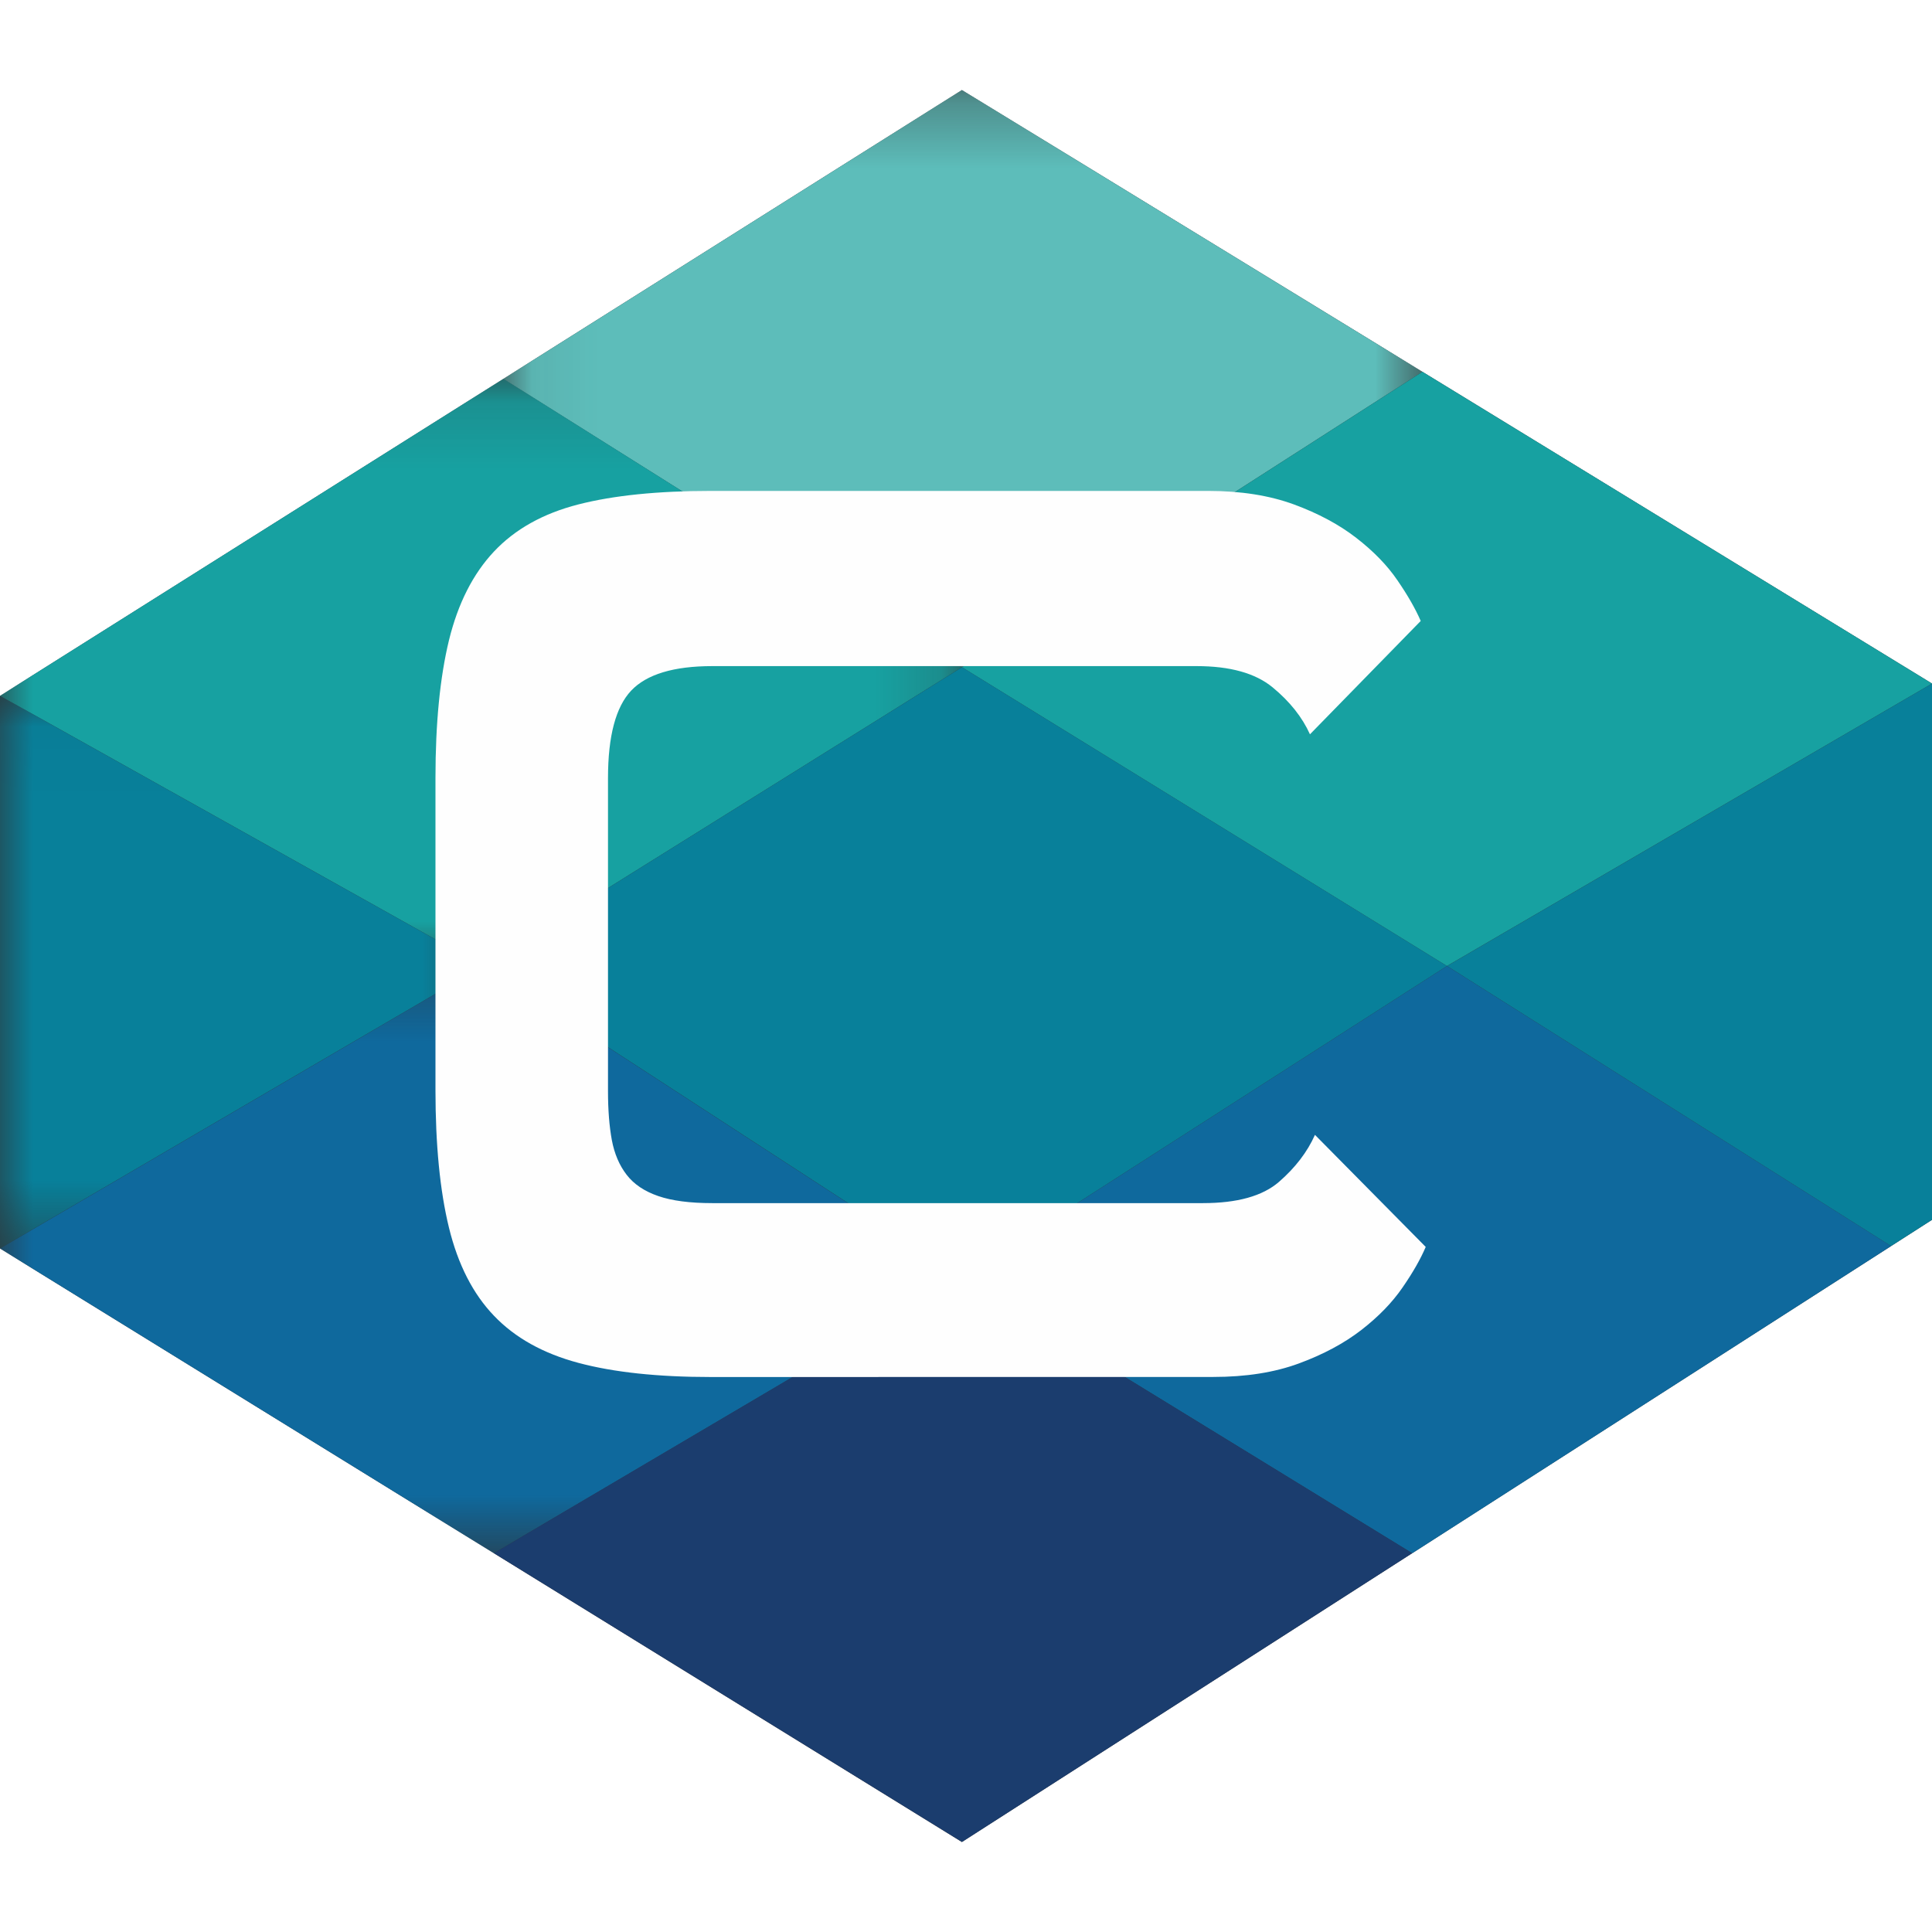 <?xml version="1.0" encoding="UTF-8" standalone="no"?>
<svg
  xmlns:dc='http://purl.org/dc/elements/1.1/'
  xmlns:cc='http://creativecommons.org/ns#'
  xmlns:rdf='http://www.w3.org/1999/02/22-rdf-syntax-ns#'
  xmlns='http://www.w3.org/2000/svg'
  xmlns:xlink='http://www.w3.org/1999/xlink'
  xmlns:sodipodi='http://sodipodi.sourceforge.net/DTD/sodipodi-0.dtd'
  xmlns:inkscape='http://www.inkscape.org/namespaces/inkscape'
  width='512'
  height='512'
  viewBox='0 0 512 512'
  version='1.1'
  id='svg50'
  sodipodi:docname='cds_512.svg'
  inkscape:version='1.0.1 (3bc2e813f5, 2020-09-07)'>
  <sodipodi:namedview
     pagecolor="#ffffff"
     bordercolor="#666666"
     borderopacity="1"
     objecttolerance="10"
     gridtolerance="10"
     guidetolerance="10"
     inkscape:pageopacity="0"
     inkscape:pageshadow="2"
     inkscape:window-width="1920"
     inkscape:window-height="1001"
     id="namedview52"
     showgrid="false"
     inkscape:zoom="0.8203125"
     inkscape:cx="-201.60994"
     inkscape:cy="210.23007"
     inkscape:window-x="4791"
     inkscape:window-y="-9"
     inkscape:window-maximized="1"
     inkscape:current-layer="svg50"
     inkscape:document-rotation="0" />
  <!-- Generator: Sketch 59.1 (86144) - https://sketch.com -->
  <title
     id="title2">logo</title>
  <desc
     id="desc4">Created with Sketch.</desc>
  <defs
     id="defs10">
    <polygon
       id="path-1"
       points="14.229,9.203 0.065,9.203 0.065,0.308 14.229,0.308 " />
    <polygon
       id="path-3"
       points="14.825,9.193 0,9.193 0,0.143 14.825,0.143 " />
    <polygon
       id="path-5"
       points="7.444,8.545 0,8.545 0,0.029 7.444,0.029 " />
    <polygon
       id="path-7"
       points="14.825,9.396 0,9.396 0,0.347 14.825,0.347 " />
  </defs>
  <g
     id="g938">
    <rect
       style="opacity:1;fill:#ffffff;stroke-width:0.296"
       id="rect868"
       width="512"
       height="512"
       x="0"
       y="0" />
    <g
       id="Symbols"
       stroke="none"
       stroke-width="1"
       fill="none"
       fill-rule="evenodd"
       transform="matrix(17.196,0,0,17.196,0,18.564)">
      <g
         id="Side-Nav"
         transform="translate(-10,-16)">
        <g
           id="logo---icon">
          <g
             id="g45">
            <g
               id="logo"
               transform="translate(10,16)">
              <polygon
                 id="Fill-1"
                 fill="#312f31"
                 points="0,18.161 14.824,27.308 29.775,17.719 29.775,9.455 14.824,0.308 0,9.645 " />
              <g
                 id="Group-26">
                <g
                   id="Group-4"
                   transform="translate(7.692)">
                  <mask
                     id="mask-2"
                     fill="#ffffff">
                    <use
                       xlink:href="#path-1"
                       id="use13"
                       x="0"
                       y="0"
                       width="100%"
                       height="100%" />
                  </mask>
                  <g
                     id="Clip-3" />
                  <path
                     d="M 7.132,0.308 0.065,4.759 7.132,9.203 C 9.498,7.686 11.863,6.168 14.229,4.65 11.863,3.203 9.498,1.756 7.132,0.308"
                     id="Fill-2"
                     fill="#5dbdba"
                     mask="url(#mask-2)" />
                </g>
                <path
                   d="m 29.775,9.455 c -2.618,-1.602 -5.236,-3.203 -7.854,-4.805 -2.365,1.517 -4.731,3.035 -7.097,4.553 l 7.475,4.605 z"
                   id="Fill-5"
                   fill="#17a1a1" />
                <g
                   id="Group-9"
                   transform="translate(0,4.615)">
                  <mask
                     id="mask-4"
                     fill="#ffffff">
                    <use
                       xlink:href="#path-3"
                       id="use20"
                       x="0"
                       y="0"
                       width="100%"
                       height="100%" />
                  </mask>
                  <g
                     id="Clip-8" />
                  <polygon
                     id="Fill-7"
                     fill="#17a1a1"
                     mask="url(#mask-4)"
                     points="7.758,0.143 -7.6923077e-05,5.029 7.444,9.193 14.825,4.588 " />
                </g>
                <polygon
                   id="Fill-10"
                   fill="#08809a"
                   points="29.775,17.719 29.143,18.124 22.3,13.808 29.775,9.455 " />
                <polygon
                   id="Fill-12"
                   fill="#08809a"
                   points="7.444,13.808 14.825,18.602 22.3,13.808 14.825,9.203 " />
                <polygon
                   id="Fill-14"
                   fill="#0f699d"
                   points="22.3,13.808 14.825,18.602 21.764,22.858 29.144,18.124 " />
                <g
                   id="Group-18"
                   transform="translate(0,9.615)">
                  <mask
                     id="mask-6"
                     fill="#ffffff">
                    <use
                       xlink:href="#path-5"
                       id="use29"
                       x="0"
                       y="0"
                       width="100%"
                       height="100%" />
                  </mask>
                  <g
                     id="Clip-17" />
                  <polygon
                     id="Fill-16"
                     fill="#08809a"
                     mask="url(#mask-6)"
                     points="-0,8.545 7.444,4.193 -0,0.029 " />
                </g>
                <g
                   id="Group-21"
                   transform="translate(0,13.462)">
                  <mask
                     id="mask-8"
                     fill="#ffffff">
                    <use
                       xlink:href="#path-7"
                       id="use35"
                       x="0"
                       y="0"
                       width="100%"
                       height="100%" />
                  </mask>
                  <g
                     id="Clip-20" />
                  <polygon
                     id="Fill-19"
                     fill="#0f699d"
                     mask="url(#mask-8)"
                     points="14.825,5.141 7.444,0.347 -7.6923077e-05,4.699 7.612,9.396 " />
                </g>
                <polygon
                   id="Fill-22"
                   fill="#1b3d6e"
                   points="14.825,18.602 7.612,22.857 14.825,27.307 21.763,22.857 " />
                <path
                   d="m 10.958,20.142 c -0.82,0 -1.502,-0.073 -2.044,-0.218 -0.543,-0.145 -0.977,-0.387 -1.3,-0.725 -0.324,-0.337 -0.556,-0.79 -0.695,-1.359 C 6.78,17.27 6.711,16.562 6.711,15.715 v -4.803 c 0,-0.847 0.07,-1.555 0.208,-2.124 0.139,-0.568 0.371,-1.025 0.695,-1.369 C 7.938,7.075 8.371,6.833 8.914,6.694 9.457,6.555 10.138,6.486 10.958,6.486 h 7.662 c 0.503,0 0.943,0.07 1.32,0.208 0.377,0.139 0.698,0.311 0.962,0.516 0.265,0.205 0.477,0.423 0.635,0.655 0.159,0.232 0.278,0.44 0.358,0.625 L 20.188,10.237 C 20.069,9.973 19.877,9.731 19.612,9.513 c -0.265,-0.218 -0.655,-0.327 -1.171,-0.327 h -7.463 c -0.595,0 -1.012,0.126 -1.25,0.377 C 9.49,9.814 9.37,10.264 9.37,10.912 v 4.823 c 0,0.292 0.02,0.543 0.059,0.755 0.04,0.212 0.116,0.39 0.228,0.535 0.112,0.146 0.275,0.255 0.487,0.328 0.212,0.073 0.489,0.109 0.833,0.109 h 7.562 c 0.529,0 0.919,-0.109 1.171,-0.327 0.251,-0.218 0.437,-0.46 0.555,-0.725 l 1.707,1.727 c -0.079,0.186 -0.198,0.395 -0.357,0.625 -0.159,0.232 -0.371,0.45 -0.635,0.655 -0.265,0.205 -0.586,0.377 -0.963,0.516 -0.377,0.139 -0.817,0.208 -1.32,0.208 z"
                   id="Fill-24"
                   fill="#fefefe" />
              </g>
            </g>
          </g>
        </g>
      </g>
    </g>
  </g>
</svg>
